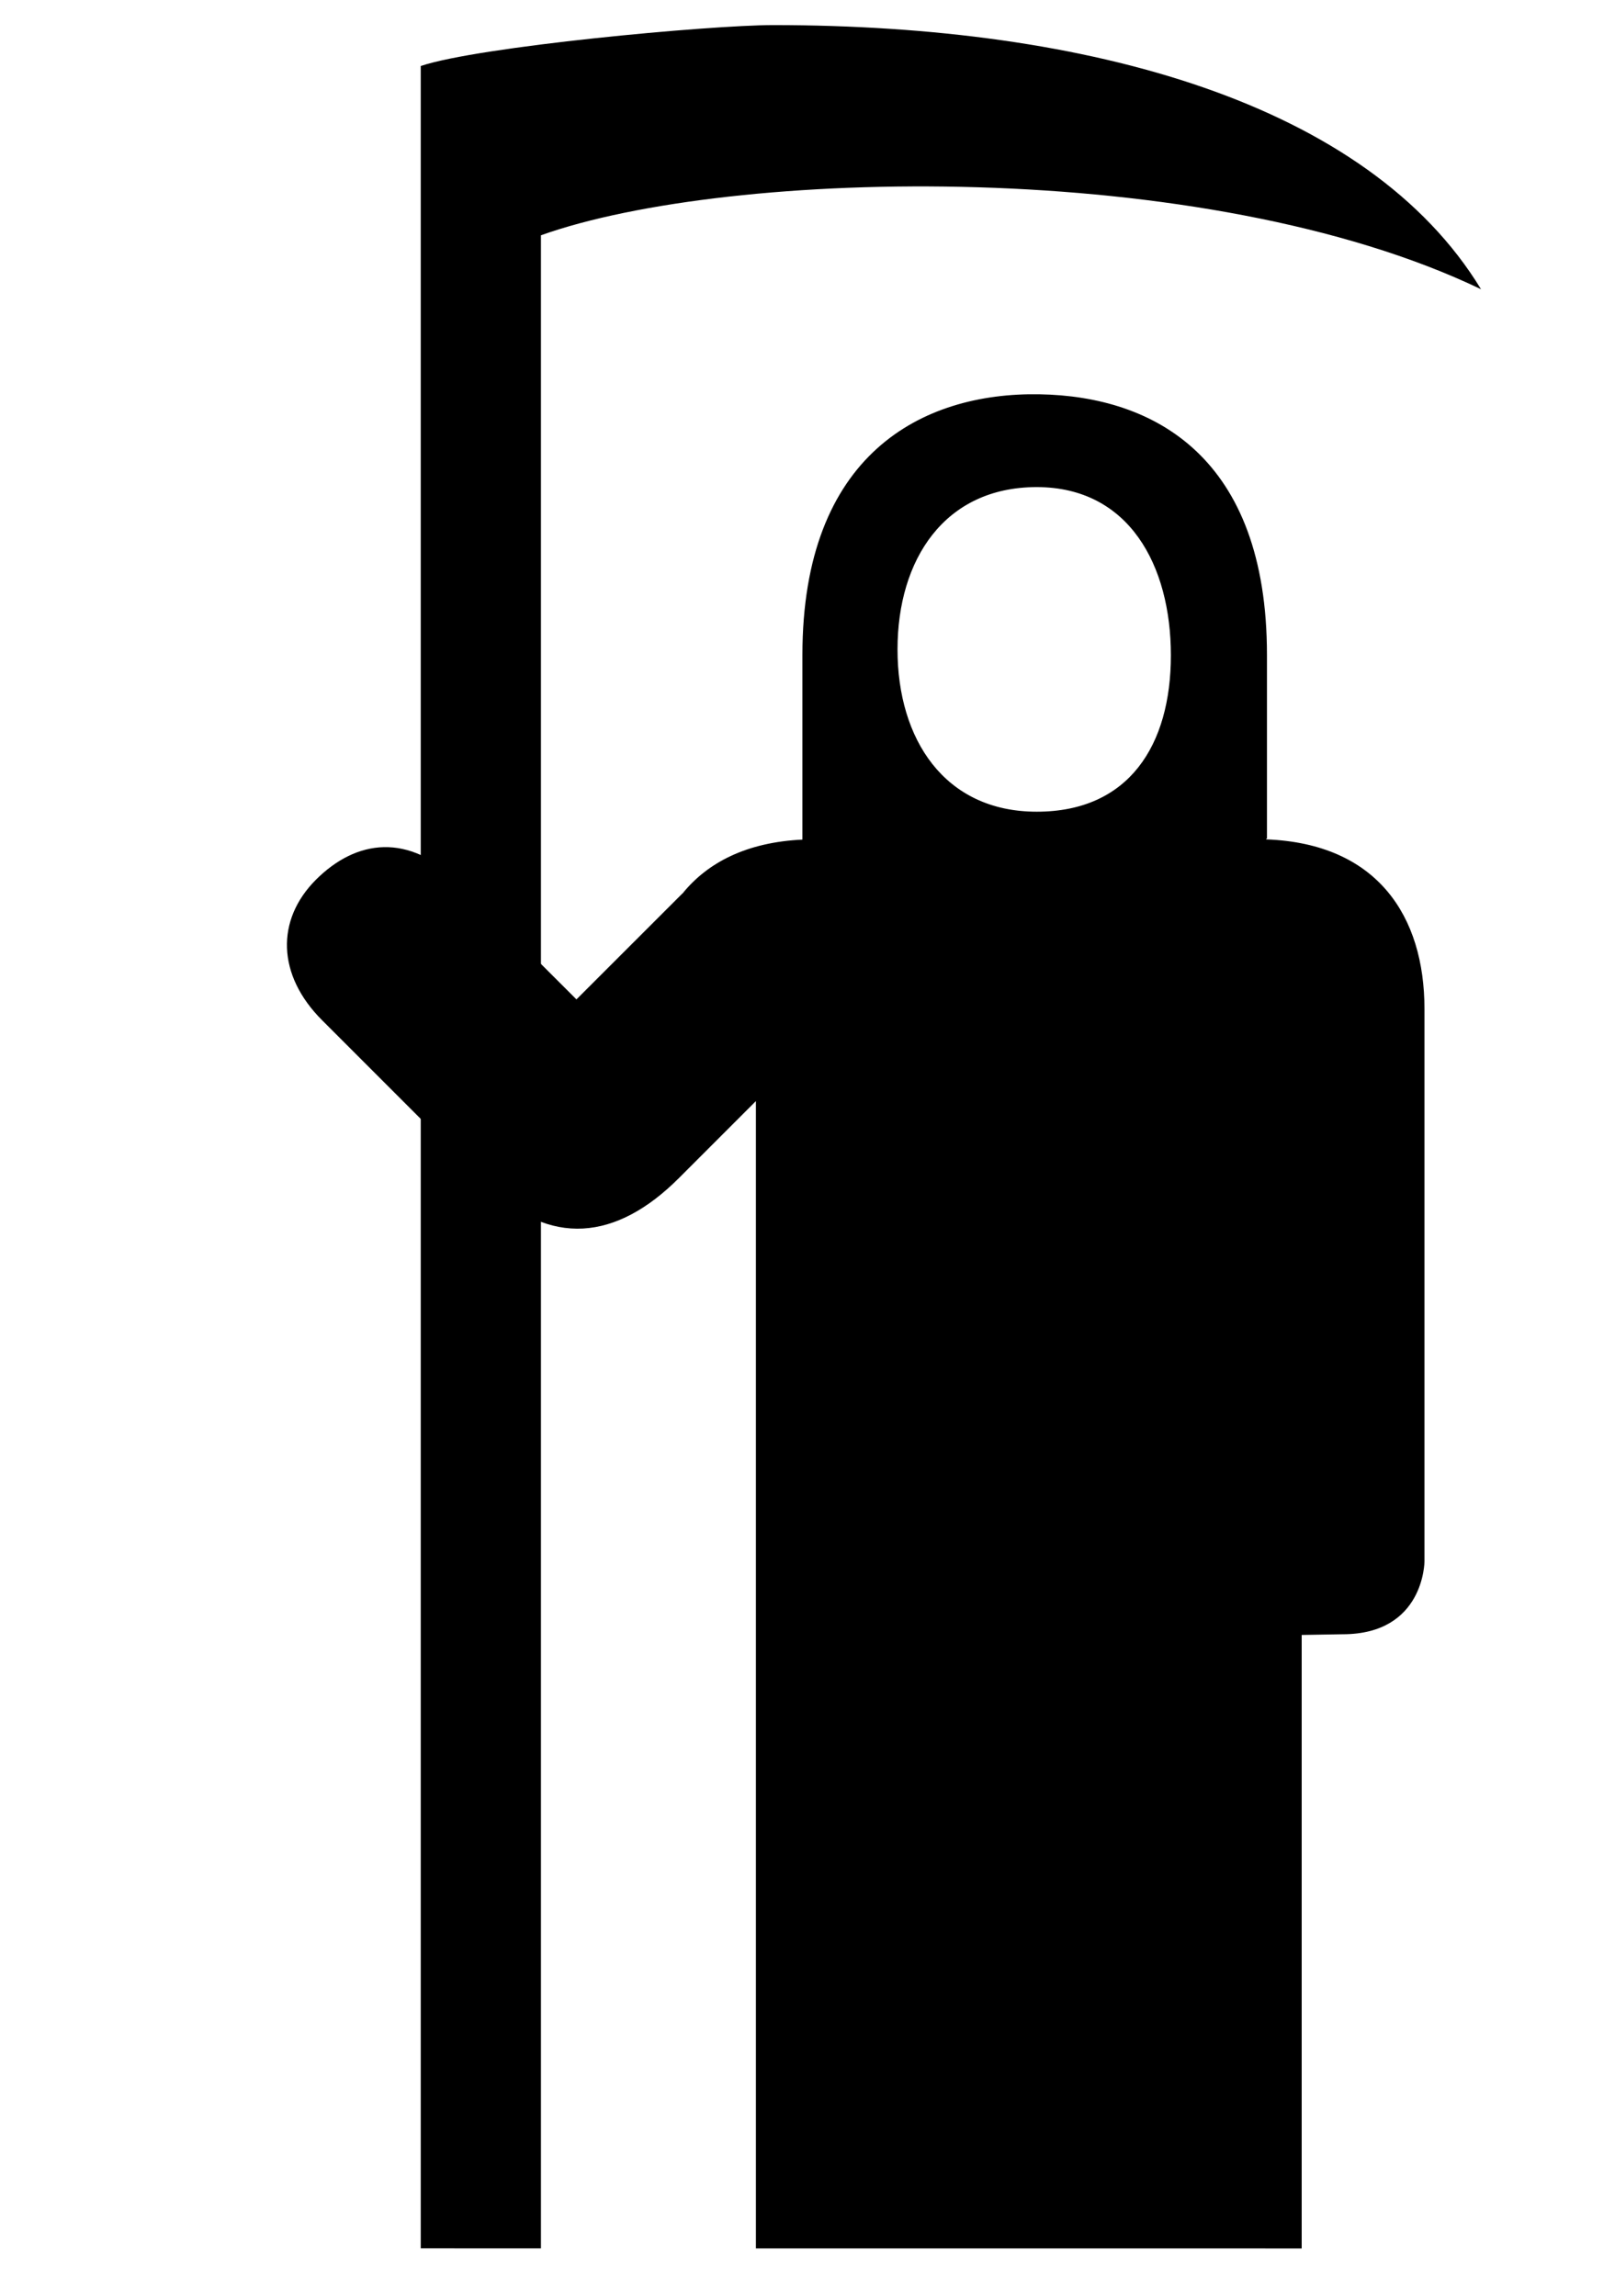 <svg xmlns="http://www.w3.org/2000/svg" xmlns:xlink="http://www.w3.org/1999/xlink" version="1.0" id="Layer_1" x="0px" y="0px" width="70.339px" height="100px" viewBox="0 0 70.339 100" enable-background="new 0 0 70.339 100" xml:space="preserve">
<path d="M45.154,35.351c4.024,0,5.842-2.908,5.842-6.811c0-3.905-1.816-7.326-5.842-7.326c-4.023,0-6.064,3.164-6.064,7.067  C39.089,32.186,41.13,35.351,45.154,35.351 M29.721,38.919c1.099-1.361,2.806-2.239,5.227-2.353v-0.043c0-2.323,0-4.756,0-7.996  c0-8.734,5.201-11.446,10.329-11.355c4.988,0.086,9.904,2.732,9.904,11.355v7.996c-0.01,0-0.02,0-0.031,0v0.033  c4.834,0.181,6.891,3.339,6.891,7.387V68c0,0,0,3.174-3.564,3.174l-1.784,0.03v26.72H32.923V47.953c0,0-2.289,2.291-3.359,3.359  c-2.712,2.711-5.619,3.037-8.363,0.295c-3.867-3.868-6.153-6.154-7.175-7.177c-1.963-1.963-2.018-4.363-0.267-6.116  c1.755-1.753,4.043-2.077,6.252,0.133c0.87,0.872,0.967,0.948,5.095,5.078l4.608-4.606H29.721z"/>
<g>
	<path d="M18.325,97.92V2.875c2.484-0.843,12.561-1.782,15.351-1.782c13.794,0,25.903,3.408,30.828,11.504   c-12.034-5.775-32.729-5.284-40.944-2.35v87.674L18.325,97.92z"/>
</g>
</svg>